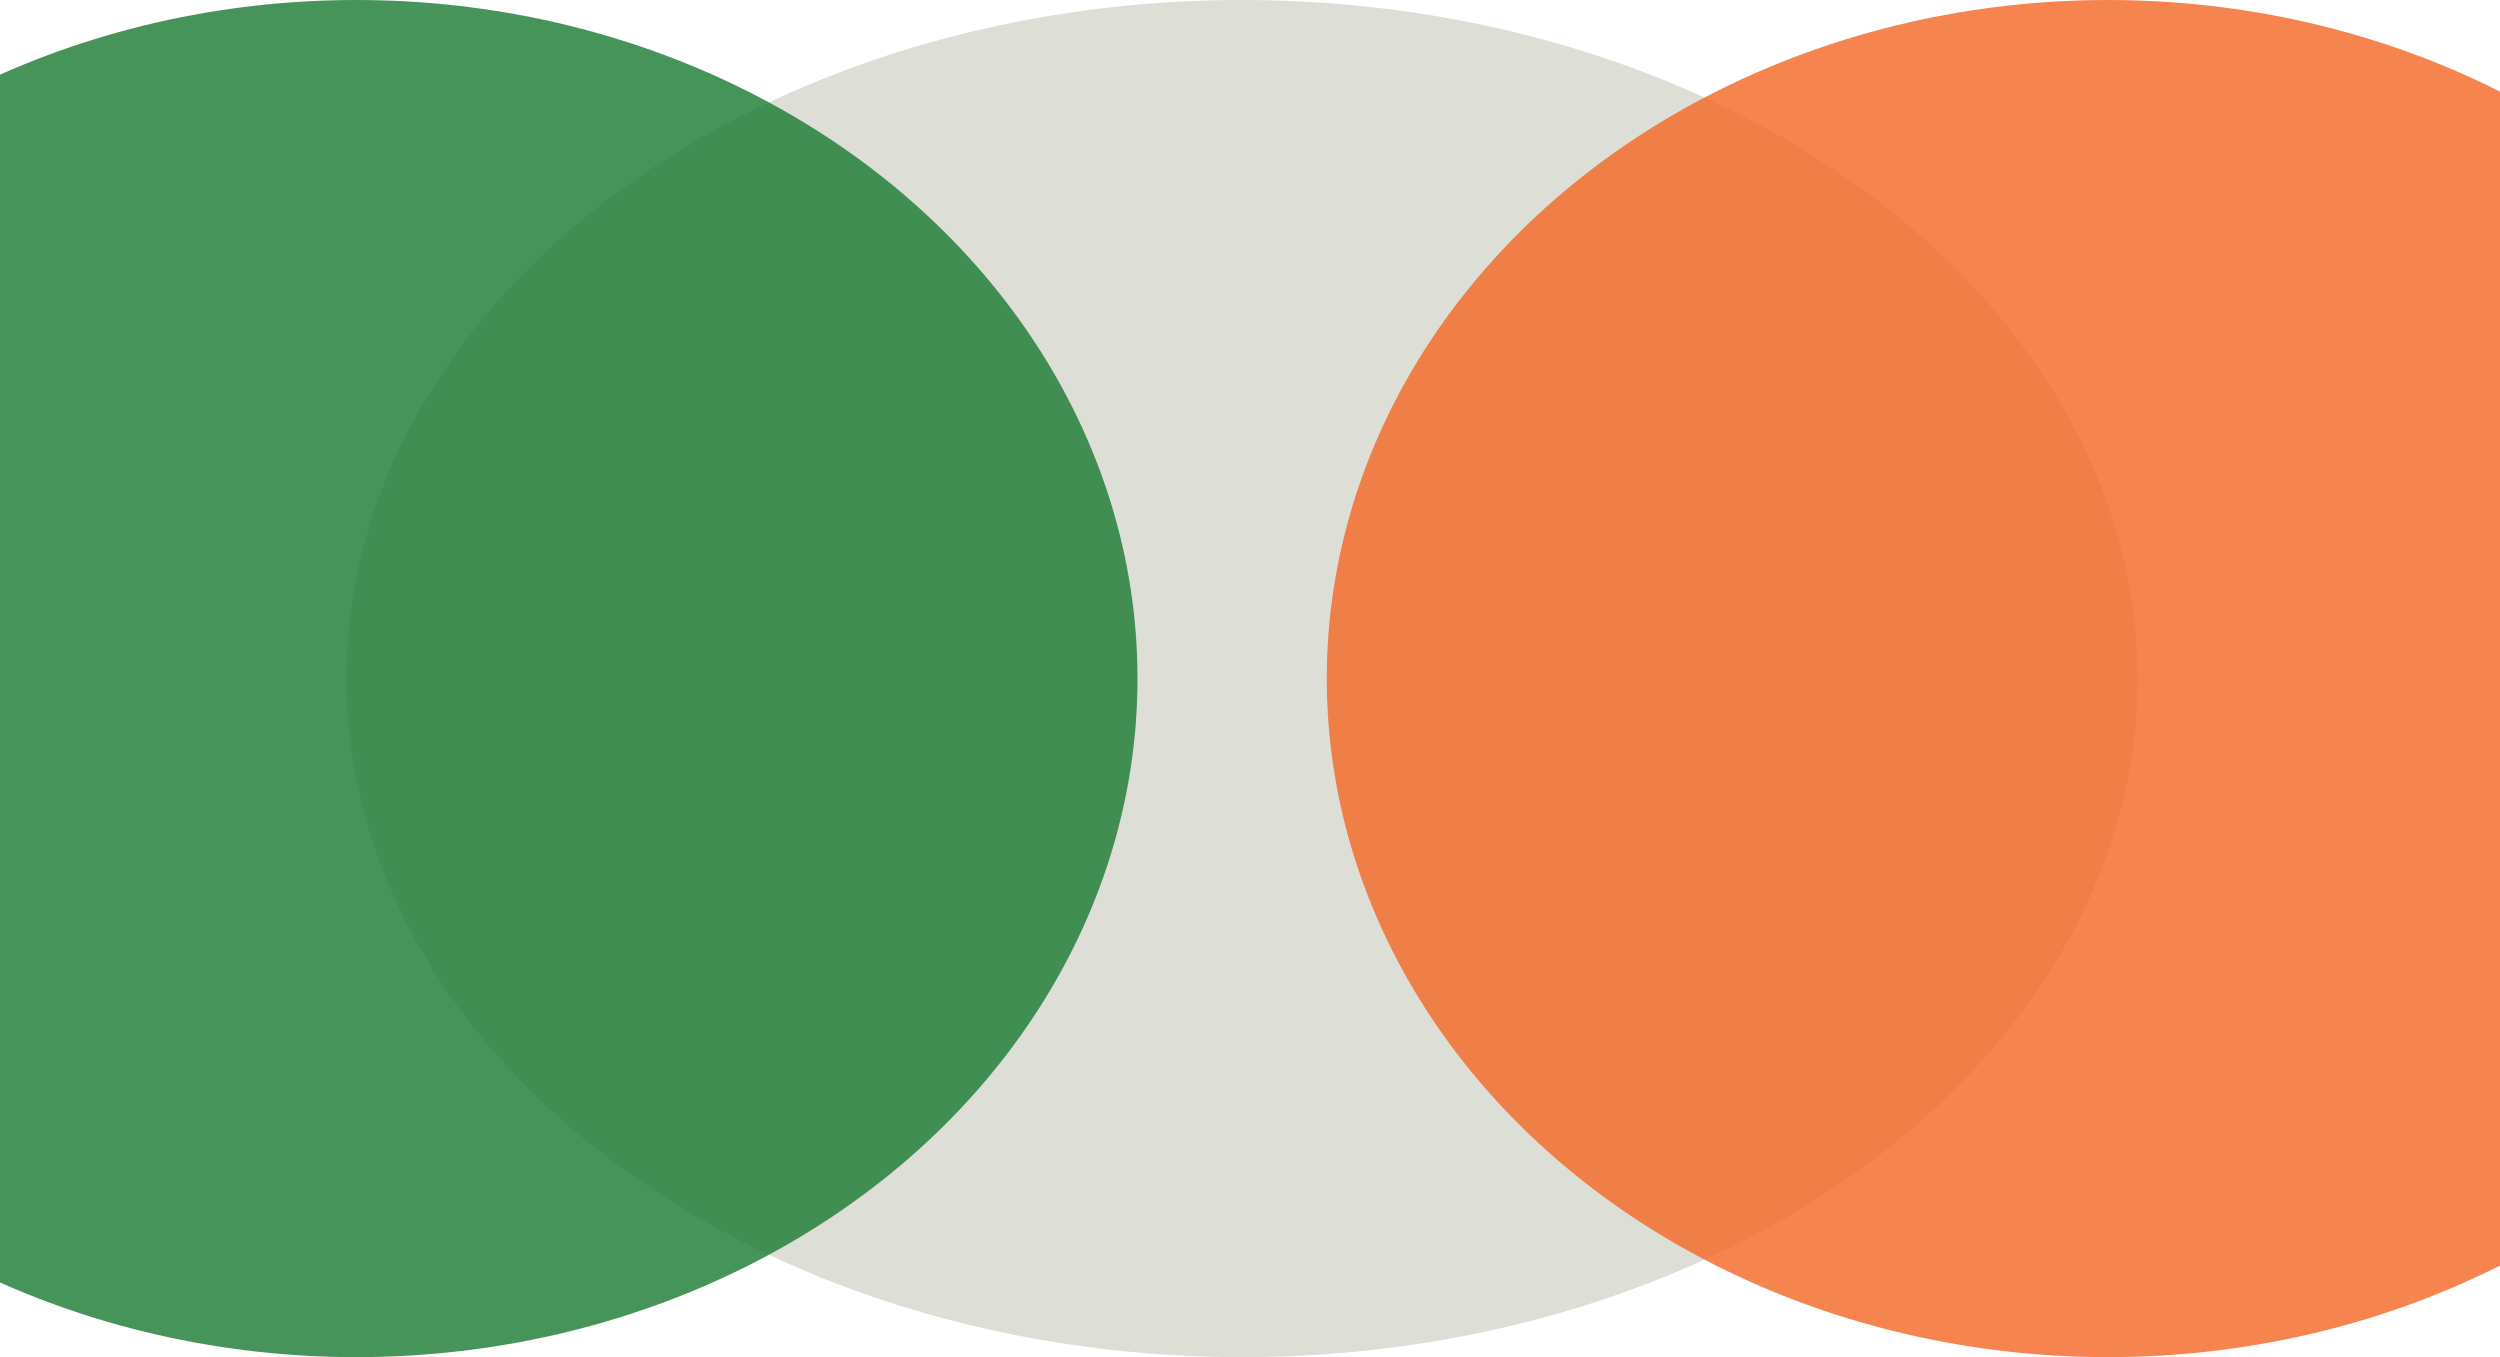 <svg width="1400" height="760" viewBox="0 0 1400 760" fill="none" xmlns="http://www.w3.org/2000/svg">
<ellipse cx="695.5" cy="380" rx="501.5" ry="380" fill="#DDDFD6"/>
<ellipse cx="199.5" cy="380" rx="437.5" ry="380" fill="#1A7A31" fill-opacity="0.8"/>
<ellipse cx="1180.5" cy="380" rx="437.5" ry="380" fill="#F36523" fill-opacity="0.8"/>
</svg>
